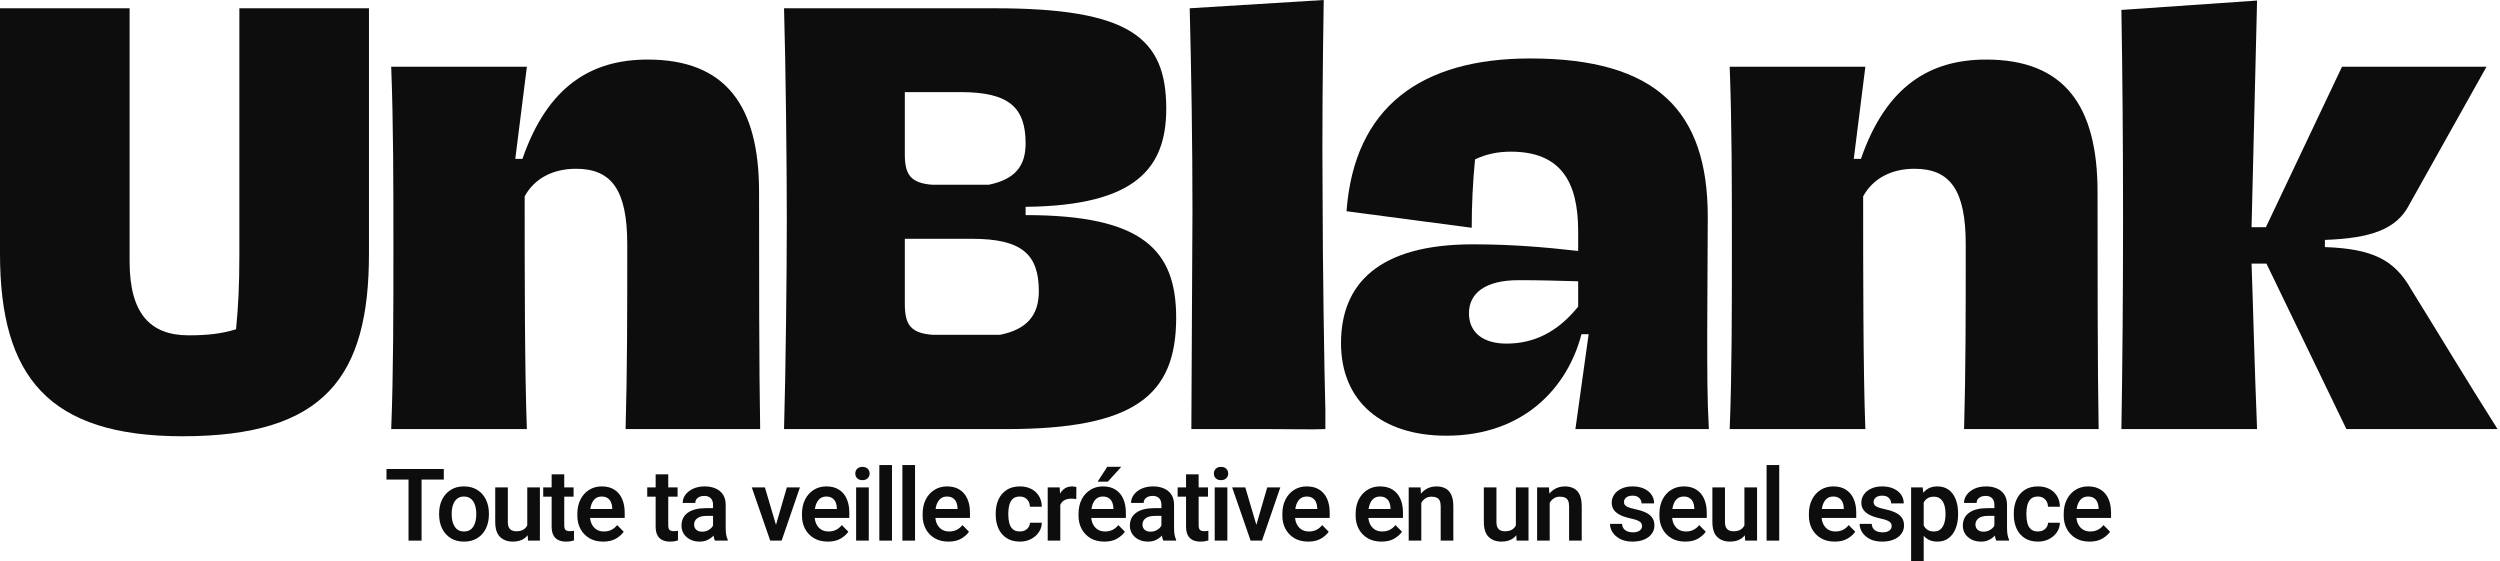 <svg width="521" height="117" viewBox="0 0 521 117" fill="none" xmlns="http://www.w3.org/2000/svg">
<path d="M442.098 89.422C442.328 75.629 442.443 61.147 442.443 45.285C442.443 29.884 442.328 15.746 442.098 2.069L470.373 0.115L469.224 47.354H472.212L488.074 13.908H518.187L502.096 42.642C499.452 47.814 494.05 49.653 484.51 49.998V51.492C494.395 51.837 498.993 54.136 502.441 60.227C508.073 69.308 513.935 79.077 520.486 89.422H488.993L472.327 54.94H469.224C469.569 64.25 469.798 75.284 470.373 89.422H442.098Z" fill="#0D0D0D"/>
<path d="M360.466 89.422C360.926 78.043 360.926 64.48 360.926 51.492C360.926 38.389 360.926 25.976 360.466 13.908H388.741L386.327 33.102H387.821C393.108 17.815 402.303 12.413 413.912 12.413C430.233 12.413 437.129 22.068 437.129 39.998C437.129 55.055 437.129 77.008 437.359 89.422H409.314C409.659 77.123 409.659 65.515 409.659 50.917C409.659 39.654 406.441 35.171 398.97 35.171C394.258 35.171 390.35 37.125 388.281 40.918C388.281 56.664 388.281 77.583 388.741 89.422H360.466Z" fill="#0D0D0D"/>
<path d="M301.419 90.801C287.971 90.801 279.466 83.675 279.466 71.491C279.466 59.193 287.282 50.917 306.936 50.917C314.867 50.917 321.763 51.492 328.889 52.297V48.159C328.889 37.815 325.211 31.608 314.867 31.608C312.223 31.608 309.809 32.068 307.396 33.217C306.936 38.044 306.706 42.527 306.706 47.469L280.615 44.021C282.224 22.298 296.132 12.183 318.889 12.183C345.21 12.183 355.899 23.102 355.899 45.17L355.785 69.537C355.785 77.468 355.785 83.445 356.129 89.422H328.314L331.073 69.652H329.579C326.705 80.686 317.625 90.801 301.419 90.801ZM313.947 71.606C319.579 71.606 324.521 69.307 328.889 63.905V58.618C324.407 58.503 321.188 58.388 316.476 58.388C309.465 58.388 306.131 61.147 306.131 65.285C306.131 69.422 309.235 71.606 313.947 71.606Z" fill="#0D0D0D"/>
<path d="M248.279 89.422L248.509 44.021C248.509 29.884 248.279 15.057 247.934 1.724L275.864 0C275.634 14.597 275.519 27.24 275.634 41.492C275.634 53.906 275.979 77.583 276.209 85.514V88.502V89.422C273.106 89.537 270.347 89.422 264.83 89.422H248.279Z" fill="#0D0D0D"/>
<path d="M163.394 89.422C163.739 77.583 163.969 57.124 163.969 45.63C163.969 34.252 163.739 13.563 163.394 1.724H207.3C235.46 1.724 243.046 7.816 243.046 22.643C243.046 34.941 236.839 42.872 213.737 43.102V44.826C238.104 44.826 245.115 52.067 245.115 66.204C245.115 82.41 236.494 89.422 209.714 89.422H163.394ZM208.45 69.767C214.082 68.618 216.495 65.629 216.495 60.687C216.495 52.986 212.932 49.768 202.588 49.768H188.565V63.331C188.565 67.584 189.715 69.422 194.312 69.767H208.45ZM206.036 38.504C211.668 37.355 213.737 34.481 213.737 29.884C213.737 22.298 210.174 19.195 200.174 19.195H188.565V32.183C188.565 36.32 189.715 38.159 194.312 38.504H206.036Z" fill="#0D0D0D"/>
<path d="M81.526 89.422C81.986 78.043 81.986 64.48 81.986 51.492C81.986 38.389 81.986 25.976 81.526 13.908H109.801L107.387 33.102H108.881C114.168 17.815 123.363 12.413 134.972 12.413C151.293 12.413 158.189 22.068 158.189 39.998C158.189 55.055 158.189 77.008 158.419 89.422H130.374C130.719 77.123 130.719 65.515 130.719 50.917C130.719 39.654 127.501 35.171 120.03 35.171C115.318 35.171 111.41 37.125 109.341 40.918C109.341 56.664 109.341 77.583 109.801 89.422H81.526Z" fill="#0D0D0D"/>
<path d="M38.044 90.916C10.114 90.916 0 78.503 0 52.871V1.724H27.01V54.481C27.01 65.285 31.263 69.882 39.309 69.882C43.332 69.882 46.205 69.537 49.193 68.618C49.653 63.906 49.883 59.538 49.883 53.216V1.724H76.893V52.871C76.893 78.503 67.698 90.916 38.044 90.916Z" fill="#0D0D0D"/>
<path d="M435.461 112.871C434.347 112.871 433.387 112.635 432.58 112.163C431.78 111.685 431.162 111.039 430.724 110.225C430.293 109.412 430.078 108.506 430.078 107.508V107.088C430.078 105.939 430.297 104.938 430.734 104.083C431.172 103.222 431.773 102.555 432.539 102.084C433.305 101.605 434.176 101.366 435.154 101.366C436.22 101.366 437.105 101.598 437.81 102.063C438.521 102.521 439.054 103.16 439.409 103.981C439.765 104.794 439.942 105.738 439.942 106.811V107.939H431.319V106.073H437.348V105.867C437.334 105.444 437.252 105.051 437.102 104.688C436.952 104.326 436.716 104.035 436.395 103.817C436.08 103.591 435.663 103.478 435.144 103.478C434.604 103.478 434.152 103.629 433.79 103.929C433.435 104.23 433.165 104.651 432.98 105.191C432.802 105.731 432.713 106.363 432.713 107.088V107.508C432.713 108.123 432.826 108.677 433.052 109.169C433.284 109.661 433.616 110.051 434.046 110.338C434.484 110.618 435.007 110.759 435.615 110.759C436.196 110.759 436.716 110.646 437.174 110.42C437.639 110.188 438.039 109.856 438.374 109.426L439.737 110.81C439.389 111.329 438.859 111.804 438.148 112.235C437.444 112.659 436.548 112.871 435.461 112.871Z" fill="#0D0D0D"/>
<path d="M424.74 112.871C423.605 112.871 422.662 112.621 421.91 112.122C421.158 111.616 420.598 110.943 420.229 110.102C419.859 109.255 419.675 108.318 419.675 107.293V106.954C419.675 105.922 419.859 104.986 420.229 104.145C420.604 103.297 421.165 102.624 421.91 102.125C422.662 101.619 423.602 101.366 424.73 101.366C425.625 101.366 426.412 101.544 427.088 101.899C427.772 102.248 428.305 102.74 428.688 103.376C429.071 104.005 429.269 104.746 429.283 105.601H426.812C426.798 105.211 426.706 104.856 426.535 104.534C426.364 104.213 426.121 103.957 425.807 103.765C425.499 103.574 425.126 103.478 424.689 103.478C424.053 103.478 423.561 103.646 423.212 103.981C422.871 104.316 422.631 104.75 422.495 105.283C422.365 105.809 422.3 106.366 422.3 106.954V107.293C422.3 107.881 422.365 108.441 422.495 108.974C422.625 109.501 422.864 109.931 423.212 110.266C423.561 110.594 424.06 110.759 424.709 110.759C425.099 110.759 425.448 110.683 425.755 110.533C426.07 110.376 426.319 110.16 426.504 109.887C426.695 109.614 426.798 109.296 426.812 108.933H429.283C429.269 109.672 429.057 110.338 428.647 110.933C428.237 111.528 427.69 111.999 427.006 112.348C426.33 112.697 425.574 112.871 424.74 112.871Z" fill="#0D0D0D"/>
<path d="M415.629 105.18C415.629 104.62 415.475 104.176 415.168 103.847C414.867 103.512 414.402 103.345 413.773 103.345C413.397 103.345 413.069 103.41 412.789 103.54C412.515 103.663 412.303 103.834 412.153 104.052C412.003 104.271 411.927 104.524 411.927 104.811H409.302C409.302 104.203 409.49 103.639 409.866 103.119C410.249 102.593 410.786 102.169 411.476 101.848C412.167 101.527 412.98 101.366 413.917 101.366C414.758 101.366 415.503 101.51 416.152 101.797C416.808 102.077 417.324 102.501 417.7 103.068C418.076 103.635 418.264 104.346 418.264 105.201V110.061C418.264 110.601 418.302 111.07 418.377 111.466C418.452 111.856 418.558 112.198 418.695 112.491V112.666H416.019C415.889 112.392 415.79 112.04 415.721 111.61C415.66 111.179 415.629 110.755 415.629 110.338V105.18ZM416.009 107.508H414.306C413.431 107.508 412.775 107.676 412.338 108.01C411.9 108.339 411.681 108.776 411.681 109.323C411.681 109.747 411.825 110.099 412.112 110.379C412.406 110.659 412.816 110.8 413.343 110.8C413.835 110.8 414.262 110.7 414.624 110.502C414.987 110.304 415.27 110.065 415.475 109.784C415.68 109.497 415.786 109.227 415.793 108.974L416.603 110.143C416.514 110.417 416.374 110.711 416.183 111.025C415.991 111.34 415.739 111.637 415.424 111.917C415.116 112.198 414.747 112.427 414.317 112.604C413.886 112.782 413.387 112.871 412.82 112.871C412.102 112.871 411.456 112.727 410.882 112.44C410.314 112.153 409.866 111.76 409.538 111.261C409.217 110.755 409.056 110.188 409.056 109.559C409.056 108.383 409.494 107.481 410.369 106.852C411.251 106.216 412.509 105.898 414.142 105.898H416.009V107.508Z" fill="#0D0D0D"/>
<path d="M403.76 112.871C403.062 112.871 402.457 112.741 401.945 112.481C401.432 112.215 400.998 111.842 400.642 111.364C400.294 110.885 400.013 110.324 399.802 109.682C399.59 109.032 399.436 108.325 399.34 107.559V106.842C399.463 105.761 399.696 104.811 400.037 103.991C400.379 103.171 400.851 102.528 401.452 102.063C402.061 101.598 402.823 101.366 403.739 101.366C404.676 101.366 405.465 101.602 406.108 102.073C406.75 102.545 407.236 103.205 407.564 104.052C407.899 104.893 408.066 105.878 408.066 107.006V107.221C408.066 108.301 407.899 109.268 407.564 110.123C407.236 110.97 406.75 111.64 406.108 112.133C405.472 112.625 404.689 112.871 403.76 112.871ZM398.274 116.931V101.571H400.694L400.899 103.704V116.931H398.274ZM403.042 110.759C403.616 110.759 404.077 110.598 404.426 110.277C404.781 109.955 405.038 109.528 405.195 108.995C405.359 108.455 405.441 107.864 405.441 107.221V107.006C405.441 106.349 405.359 105.758 405.195 105.232C405.031 104.705 404.771 104.288 404.416 103.981C404.06 103.666 403.595 103.509 403.021 103.509C402.597 103.509 402.235 103.577 401.934 103.714C401.634 103.851 401.381 104.046 401.176 104.299C400.977 104.545 400.82 104.842 400.704 105.191C400.594 105.532 400.519 105.912 400.478 106.329V108.072C400.553 108.571 400.683 109.026 400.868 109.436C401.052 109.839 401.319 110.16 401.668 110.4C402.023 110.639 402.481 110.759 403.042 110.759Z" fill="#0D0D0D"/>
<path d="M392.249 112.871C391.23 112.871 390.369 112.69 389.665 112.327C388.968 111.958 388.438 111.49 388.076 110.923C387.72 110.355 387.542 109.771 387.542 109.169H390.065C390.092 109.593 390.212 109.938 390.424 110.205C390.643 110.465 390.916 110.653 391.244 110.769C391.579 110.885 391.928 110.943 392.29 110.943C392.714 110.943 393.069 110.888 393.356 110.779C393.644 110.663 393.859 110.509 394.002 110.318C394.153 110.119 394.228 109.89 394.228 109.631C394.228 109.398 394.167 109.19 394.043 109.005C393.927 108.821 393.698 108.65 393.356 108.492C393.021 108.335 392.526 108.188 391.87 108.052C391.09 107.887 390.403 107.669 389.809 107.395C389.214 107.122 388.746 106.77 388.404 106.339C388.069 105.902 387.901 105.372 387.901 104.75C387.901 104.141 388.076 103.581 388.424 103.068C388.773 102.555 389.272 102.145 389.921 101.838C390.571 101.523 391.34 101.366 392.229 101.366C393.165 101.366 393.968 101.523 394.638 101.838C395.315 102.145 395.834 102.566 396.197 103.099C396.559 103.625 396.74 104.227 396.74 104.904H394.115C394.115 104.466 393.958 104.09 393.644 103.776C393.329 103.454 392.854 103.294 392.218 103.294C391.835 103.294 391.511 103.355 391.244 103.478C390.978 103.601 390.779 103.765 390.649 103.97C390.52 104.169 390.455 104.387 390.455 104.627C390.455 104.859 390.52 105.064 390.649 105.242C390.786 105.413 391.015 105.567 391.336 105.703C391.658 105.833 392.105 105.96 392.68 106.083C393.514 106.254 394.238 106.476 394.854 106.749C395.476 107.016 395.954 107.371 396.289 107.816C396.631 108.253 396.802 108.817 396.802 109.508C396.802 110.157 396.614 110.738 396.238 111.251C395.869 111.757 395.342 112.153 394.659 112.44C393.975 112.727 393.172 112.871 392.249 112.871Z" fill="#0D0D0D"/>
<path d="M382.358 112.871C381.244 112.871 380.284 112.635 379.477 112.163C378.677 111.685 378.059 111.039 377.621 110.225C377.19 109.412 376.975 108.506 376.975 107.508V107.088C376.975 105.939 377.194 104.938 377.631 104.083C378.069 103.222 378.67 102.555 379.436 102.084C380.202 101.605 381.073 101.366 382.051 101.366C383.117 101.366 384.002 101.598 384.707 102.063C385.417 102.521 385.951 103.16 386.306 103.981C386.662 104.794 386.839 105.738 386.839 106.811V107.939H378.216V106.073H384.245V105.867C384.231 105.444 384.149 105.051 383.999 104.688C383.849 104.326 383.613 104.035 383.292 103.817C382.977 103.591 382.56 103.478 382.041 103.478C381.5 103.478 381.049 103.629 380.687 103.929C380.332 104.23 380.062 104.651 379.877 105.191C379.699 105.731 379.61 106.363 379.61 107.088V107.508C379.61 108.123 379.723 108.677 379.949 109.169C380.181 109.661 380.513 110.051 380.943 110.338C381.381 110.618 381.904 110.759 382.512 110.759C383.093 110.759 383.613 110.646 384.071 110.42C384.536 110.188 384.936 109.856 385.271 109.426L386.634 110.81C386.286 111.329 385.756 111.804 385.045 112.235C384.341 112.659 383.445 112.871 382.358 112.871Z" fill="#0D0D0D"/>
<path d="M370.791 112.666H368.156V96.916H370.791V112.666Z" fill="#0D0D0D"/>
<path d="M363.536 101.571H366.171V112.666H363.689L363.536 110.041V101.571ZM364.746 107.703C364.746 108.694 364.599 109.579 364.305 110.359C364.011 111.138 363.553 111.753 362.931 112.204C362.309 112.649 361.509 112.871 360.531 112.871C359.438 112.871 358.552 112.55 357.875 111.907C357.199 111.264 356.86 110.208 356.86 108.739V101.571H359.485V108.759C359.485 109.258 359.561 109.651 359.711 109.938C359.868 110.219 360.077 110.42 360.336 110.543C360.603 110.659 360.894 110.718 361.208 110.718C361.885 110.718 362.418 110.588 362.808 110.328C363.197 110.061 363.474 109.702 363.638 109.251C363.809 108.793 363.895 108.284 363.895 107.723L364.746 107.703Z" fill="#0D0D0D"/>
<path d="M351.205 112.871C350.09 112.871 349.13 112.635 348.323 112.163C347.523 111.685 346.905 111.039 346.467 110.225C346.037 109.412 345.821 108.506 345.821 107.508V107.088C345.821 105.939 346.04 104.938 346.478 104.083C346.915 103.222 347.517 102.555 348.282 102.084C349.048 101.605 349.919 101.366 350.897 101.366C351.963 101.366 352.849 101.598 353.553 102.063C354.264 102.521 354.797 103.16 355.152 103.981C355.508 104.794 355.686 105.738 355.686 106.811V107.939H347.062V106.073H353.091V105.867C353.078 105.444 352.996 105.051 352.845 104.688C352.695 104.326 352.459 104.035 352.138 103.817C351.823 103.591 351.406 103.478 350.887 103.478C350.347 103.478 349.896 103.629 349.533 103.929C349.178 104.23 348.908 104.651 348.723 105.191C348.545 105.731 348.457 106.363 348.457 107.088V107.508C348.457 108.123 348.569 108.677 348.795 109.169C349.027 109.661 349.359 110.051 349.79 110.338C350.227 110.618 350.75 110.759 351.358 110.759C351.939 110.759 352.459 110.646 352.917 110.42C353.382 110.188 353.782 109.856 354.117 109.426L355.48 110.81C355.132 111.329 354.602 111.804 353.891 112.235C353.187 112.659 352.292 112.871 351.205 112.871Z" fill="#0D0D0D"/>
<path d="M340.227 112.871C339.209 112.871 338.347 112.69 337.643 112.327C336.946 111.958 336.416 111.49 336.054 110.923C335.698 110.355 335.521 109.771 335.521 109.169H338.043C338.071 109.593 338.19 109.938 338.402 110.205C338.621 110.465 338.894 110.653 339.222 110.769C339.557 110.885 339.906 110.943 340.268 110.943C340.692 110.943 341.048 110.888 341.335 110.779C341.622 110.663 341.837 110.509 341.981 110.318C342.131 110.119 342.206 109.89 342.206 109.631C342.206 109.398 342.145 109.19 342.022 109.005C341.906 108.821 341.677 108.65 341.335 108.492C341 108.335 340.504 108.188 339.848 108.052C339.069 107.887 338.382 107.669 337.787 107.395C337.192 107.122 336.724 106.77 336.382 106.339C336.047 105.902 335.88 105.372 335.88 104.75C335.88 104.141 336.054 103.581 336.403 103.068C336.751 102.555 337.25 102.145 337.9 101.838C338.549 101.523 339.318 101.366 340.207 101.366C341.143 101.366 341.947 101.523 342.616 101.838C343.293 102.145 343.813 102.566 344.175 103.099C344.537 103.625 344.719 104.227 344.719 104.904H342.094C342.094 104.466 341.936 104.09 341.622 103.776C341.307 103.454 340.832 103.294 340.197 103.294C339.814 103.294 339.489 103.355 339.222 103.478C338.956 103.601 338.758 103.765 338.628 103.97C338.498 104.169 338.433 104.387 338.433 104.627C338.433 104.859 338.498 105.064 338.628 105.242C338.764 105.413 338.993 105.567 339.315 105.703C339.636 105.833 340.084 105.96 340.658 106.083C341.492 106.254 342.217 106.476 342.832 106.749C343.454 107.016 343.932 107.371 344.267 107.816C344.609 108.253 344.78 108.817 344.78 109.508C344.78 110.157 344.592 110.738 344.216 111.251C343.847 111.757 343.321 112.153 342.637 112.44C341.953 112.727 341.15 112.871 340.227 112.871Z" fill="#0D0D0D"/>
<path d="M322.958 112.666H320.333V101.571H322.805L322.958 103.94V112.666ZM321.697 106.739C321.704 105.659 321.889 104.719 322.251 103.919C322.62 103.113 323.136 102.487 323.799 102.043C324.462 101.592 325.235 101.366 326.117 101.366C326.828 101.366 327.446 101.503 327.973 101.776C328.499 102.043 328.906 102.48 329.193 103.089C329.487 103.697 329.634 104.514 329.634 105.539V112.666H326.999V105.519C326.999 105.013 326.927 104.613 326.783 104.319C326.64 104.025 326.424 103.817 326.137 103.694C325.857 103.571 325.512 103.509 325.102 103.509C324.685 103.509 324.315 103.591 323.994 103.755C323.68 103.919 323.41 104.148 323.184 104.442C322.965 104.736 322.798 105.078 322.682 105.468C322.572 105.857 322.518 106.278 322.518 106.729L321.697 106.739Z" fill="#0D0D0D"/>
<path d="M315.908 101.571H318.543V112.666H316.062L315.908 110.041V101.571ZM317.118 107.703C317.118 108.694 316.971 109.579 316.677 110.359C316.383 111.138 315.925 111.753 315.303 112.204C314.681 112.649 313.881 112.871 312.904 112.871C311.81 112.871 310.925 112.55 310.248 111.907C309.571 111.264 309.233 110.208 309.233 108.739V101.571H311.858V108.759C311.858 109.258 311.933 109.651 312.083 109.938C312.241 110.219 312.449 110.42 312.709 110.543C312.976 110.659 313.266 110.718 313.581 110.718C314.257 110.718 314.791 110.588 315.18 110.328C315.57 110.061 315.847 109.702 316.011 109.251C316.182 108.793 316.267 108.284 316.267 107.723L317.118 107.703Z" fill="#0D0D0D"/>
<path d="M296.199 112.666H293.574V101.571H296.045L296.199 103.94V112.666ZM294.938 106.739C294.945 105.659 295.129 104.719 295.491 103.919C295.861 103.113 296.377 102.487 297.04 102.043C297.703 101.592 298.475 101.366 299.357 101.366C300.068 101.366 300.687 101.503 301.213 101.776C301.74 102.043 302.146 102.48 302.433 103.089C302.727 103.697 302.874 104.514 302.874 105.539V112.666H300.239V105.519C300.239 105.013 300.167 104.613 300.024 104.319C299.88 104.025 299.665 103.817 299.378 103.694C299.097 103.571 298.752 103.509 298.342 103.509C297.925 103.509 297.556 103.591 297.235 103.755C296.92 103.919 296.65 104.148 296.425 104.442C296.206 104.736 296.038 105.078 295.922 105.468C295.813 105.857 295.758 106.278 295.758 106.729L294.938 106.739Z" fill="#0D0D0D"/>
<path d="M287.898 112.871C286.784 112.871 285.823 112.635 285.017 112.163C284.217 111.685 283.598 111.039 283.161 110.225C282.73 109.412 282.515 108.506 282.515 107.508V107.088C282.515 105.939 282.733 104.938 283.171 104.083C283.608 103.222 284.21 102.555 284.976 102.084C285.741 101.605 286.613 101.366 287.59 101.366C288.657 101.366 289.542 101.598 290.246 102.063C290.957 102.521 291.49 103.16 291.846 103.981C292.201 104.794 292.379 105.738 292.379 106.811V107.939H283.755V106.073H289.785V105.867C289.771 105.444 289.689 105.051 289.539 104.688C289.388 104.326 289.152 104.035 288.831 103.817C288.517 103.591 288.1 103.478 287.58 103.478C287.04 103.478 286.589 103.629 286.227 103.929C285.871 104.23 285.601 104.651 285.417 105.191C285.239 105.731 285.15 106.363 285.15 107.088V107.508C285.15 108.123 285.263 108.677 285.488 109.169C285.721 109.661 286.052 110.051 286.483 110.338C286.92 110.618 287.443 110.759 288.052 110.759C288.633 110.759 289.152 110.646 289.61 110.42C290.075 110.188 290.475 109.856 290.81 109.426L292.174 110.81C291.825 111.329 291.295 111.804 290.584 112.235C289.88 112.659 288.985 112.871 287.898 112.871Z" fill="#0D0D0D"/>
<path d="M272.628 112.871C271.514 112.871 270.554 112.635 269.747 112.163C268.947 111.685 268.329 111.039 267.891 110.225C267.46 109.412 267.245 108.506 267.245 107.508V107.088C267.245 105.939 267.464 104.938 267.901 104.083C268.339 103.222 268.94 102.555 269.706 102.084C270.472 101.605 271.343 101.366 272.321 101.366C273.387 101.366 274.272 101.598 274.977 102.063C275.688 102.521 276.221 103.16 276.576 103.981C276.932 104.794 277.109 105.738 277.109 106.811V107.939H268.486V106.073H274.515V105.867C274.501 105.444 274.419 105.051 274.269 104.688C274.119 104.326 273.883 104.035 273.562 103.817C273.247 103.591 272.83 103.478 272.311 103.478C271.771 103.478 271.319 103.629 270.957 103.929C270.602 104.23 270.332 104.651 270.147 105.191C269.969 105.731 269.88 106.363 269.88 107.088V107.508C269.88 108.123 269.993 108.677 270.219 109.169C270.451 109.661 270.783 110.051 271.213 110.338C271.651 110.618 272.174 110.759 272.782 110.759C273.363 110.759 273.883 110.646 274.341 110.42C274.806 110.188 275.206 109.856 275.541 109.426L276.904 110.81C276.556 111.329 276.026 111.804 275.315 112.235C274.611 112.659 273.715 112.871 272.628 112.871Z" fill="#0D0D0D"/>
<path d="M264.092 101.571H266.819L263.005 112.666H261.313L261.467 110.615L264.092 101.571ZM262.195 110.635L262.307 112.666H260.626L256.781 101.571H259.518L262.195 110.635Z" fill="#0D0D0D"/>
<path d="M254.457 97.295C254.922 97.295 255.288 97.428 255.554 97.695C255.821 97.955 255.954 98.283 255.954 98.679C255.954 99.076 255.821 99.407 255.554 99.674C255.288 99.934 254.922 100.064 254.457 100.064C253.992 100.064 253.627 99.934 253.36 99.674C253.1 99.407 252.97 99.076 252.97 98.679C252.97 98.283 253.1 97.955 253.36 97.695C253.627 97.428 253.992 97.295 254.457 97.295ZM255.78 112.666H253.145V101.571H255.78V112.666Z" fill="#0D0D0D"/>
<path d="M251.745 103.509H245.418V101.571H251.745V103.509ZM249.796 98.854V109.487C249.796 109.822 249.844 110.078 249.94 110.256C250.036 110.427 250.169 110.543 250.34 110.605C250.518 110.666 250.726 110.697 250.965 110.697C251.136 110.697 251.3 110.687 251.458 110.666C251.615 110.646 251.738 110.625 251.827 110.605V112.625C251.615 112.693 251.372 112.751 251.099 112.799C250.825 112.847 250.507 112.871 250.145 112.871C249.564 112.871 249.048 112.768 248.597 112.563C248.146 112.351 247.793 112.013 247.541 111.548C247.294 111.083 247.171 110.465 247.171 109.692V98.854H249.796Z" fill="#0D0D0D"/>
<path d="M242.039 105.18C242.039 104.62 241.885 104.176 241.577 103.847C241.276 103.512 240.812 103.345 240.183 103.345C239.807 103.345 239.479 103.41 239.198 103.54C238.925 103.663 238.713 103.834 238.562 104.052C238.412 104.271 238.337 104.524 238.337 104.811H235.712C235.712 104.203 235.9 103.639 236.276 103.119C236.659 102.593 237.195 102.169 237.886 101.848C238.576 101.527 239.39 101.366 240.326 101.366C241.167 101.366 241.912 101.51 242.562 101.797C243.218 102.077 243.734 102.501 244.11 103.068C244.486 103.635 244.674 104.346 244.674 105.201V110.061C244.674 110.601 244.711 111.07 244.787 111.466C244.862 111.856 244.968 112.198 245.104 112.491V112.666H242.428C242.298 112.392 242.199 112.04 242.131 111.61C242.069 111.179 242.039 110.755 242.039 110.338V105.18ZM242.418 107.508H240.716C239.841 107.508 239.185 107.676 238.747 108.01C238.31 108.339 238.091 108.776 238.091 109.323C238.091 109.747 238.234 110.099 238.521 110.379C238.815 110.659 239.226 110.8 239.752 110.8C240.244 110.8 240.671 110.7 241.034 110.502C241.396 110.304 241.68 110.065 241.885 109.784C242.09 109.497 242.196 109.227 242.203 108.974L243.013 110.143C242.924 110.417 242.784 110.711 242.592 111.025C242.401 111.34 242.148 111.637 241.833 111.917C241.526 112.198 241.157 112.427 240.726 112.604C240.295 112.782 239.796 112.871 239.229 112.871C238.511 112.871 237.865 112.727 237.291 112.44C236.724 112.153 236.276 111.76 235.948 111.261C235.626 110.755 235.466 110.188 235.466 109.559C235.466 108.383 235.903 107.481 236.778 106.852C237.66 106.216 238.918 105.898 240.552 105.898H242.418V107.508Z" fill="#0D0D0D"/>
<path d="M230.149 112.871C229.034 112.871 228.074 112.635 227.267 112.163C226.468 111.685 225.849 111.039 225.411 110.225C224.981 109.412 224.765 108.506 224.765 107.508V107.088C224.765 105.939 224.984 104.938 225.422 104.083C225.859 103.222 226.461 102.555 227.226 102.084C227.992 101.605 228.864 101.366 229.841 101.366C230.907 101.366 231.793 101.598 232.497 102.063C233.208 102.521 233.741 103.16 234.096 103.981C234.452 104.794 234.63 105.738 234.63 106.811V107.939H226.006V106.073H232.035V105.867C232.022 105.444 231.94 105.051 231.789 104.688C231.639 104.326 231.403 104.035 231.082 103.817C230.767 103.591 230.35 103.478 229.831 103.478C229.291 103.478 228.84 103.629 228.477 103.929C228.122 104.23 227.852 104.651 227.667 105.191C227.49 105.731 227.401 106.363 227.401 107.088V107.508C227.401 108.123 227.513 108.677 227.739 109.169C227.971 109.661 228.303 110.051 228.734 110.338C229.171 110.618 229.694 110.759 230.302 110.759C230.884 110.759 231.403 110.646 231.861 110.42C232.326 110.188 232.726 109.856 233.061 109.426L234.425 110.81C234.076 111.329 233.546 111.804 232.835 112.235C232.131 112.659 231.236 112.871 230.149 112.871ZM230.754 97.275H233.686L230.866 100.382H228.744L230.754 97.275Z" fill="#0D0D0D"/>
<path d="M220.966 112.666H218.341V101.571H220.832L220.966 103.806V112.666ZM224.298 104.001C224.141 103.974 223.97 103.953 223.785 103.94C223.608 103.926 223.433 103.919 223.262 103.919C222.709 103.919 222.247 104.018 221.878 104.217C221.509 104.408 221.229 104.688 221.037 105.057C220.853 105.42 220.743 105.854 220.709 106.36L220.125 106.319C220.125 105.382 220.248 104.541 220.494 103.796C220.74 103.044 221.106 102.453 221.591 102.022C222.083 101.585 222.695 101.366 223.427 101.366C223.57 101.366 223.731 101.38 223.908 101.407C224.086 101.427 224.223 101.458 224.319 101.499L224.298 104.001Z" fill="#0D0D0D"/>
<path d="M212.572 112.871C211.438 112.871 210.494 112.621 209.742 112.122C208.99 111.616 208.43 110.943 208.061 110.102C207.691 109.255 207.507 108.318 207.507 107.293V106.954C207.507 105.922 207.691 104.986 208.061 104.145C208.437 103.297 208.997 102.624 209.742 102.125C210.494 101.619 211.434 101.366 212.562 101.366C213.458 101.366 214.244 101.544 214.92 101.899C215.604 102.248 216.137 102.74 216.52 103.376C216.903 104.005 217.101 104.746 217.115 105.601H214.644C214.63 105.211 214.538 104.856 214.367 104.534C214.196 104.213 213.953 103.957 213.639 103.765C213.331 103.574 212.958 103.478 212.521 103.478C211.885 103.478 211.393 103.646 211.044 103.981C210.703 104.316 210.463 104.75 210.327 105.283C210.197 105.809 210.132 106.366 210.132 106.954V107.293C210.132 107.881 210.197 108.441 210.327 108.974C210.457 109.501 210.696 109.931 211.044 110.266C211.393 110.594 211.892 110.759 212.542 110.759C212.931 110.759 213.28 110.683 213.587 110.533C213.902 110.376 214.151 110.16 214.336 109.887C214.527 109.614 214.63 109.296 214.644 108.933H217.115C217.101 109.672 216.889 110.338 216.479 110.933C216.069 111.528 215.522 111.999 214.838 112.348C214.162 112.697 213.406 112.871 212.572 112.871Z" fill="#0D0D0D"/>
<path d="M197.662 112.871C196.548 112.871 195.587 112.635 194.781 112.163C193.981 111.685 193.362 111.039 192.925 110.225C192.494 109.412 192.279 108.506 192.279 107.508V107.088C192.279 105.939 192.497 104.938 192.935 104.083C193.372 103.222 193.974 102.555 194.74 102.084C195.505 101.605 196.377 101.366 197.354 101.366C198.421 101.366 199.306 101.598 200.01 102.063C200.721 102.521 201.254 103.16 201.61 103.981C201.965 104.794 202.143 105.738 202.143 106.811V107.939H193.519V106.073H199.549V105.867C199.535 105.444 199.453 105.051 199.302 104.688C199.152 104.326 198.916 104.035 198.595 103.817C198.281 103.591 197.864 103.478 197.344 103.478C196.804 103.478 196.353 103.629 195.99 103.929C195.635 104.23 195.365 104.651 195.18 105.191C195.003 105.731 194.914 106.363 194.914 107.088V107.508C194.914 108.123 195.027 108.677 195.252 109.169C195.485 109.661 195.816 110.051 196.247 110.338C196.684 110.618 197.207 110.759 197.816 110.759C198.397 110.759 198.916 110.646 199.374 110.42C199.839 110.188 200.239 109.856 200.574 109.426L201.938 110.81C201.589 111.329 201.059 111.804 200.348 112.235C199.644 112.659 198.749 112.871 197.662 112.871Z" fill="#0D0D0D"/>
<path d="M190.694 112.666H188.058V96.916H190.694V112.666Z" fill="#0D0D0D"/>
<path d="M185.889 112.666H183.254V96.916H185.889V112.666Z" fill="#0D0D0D"/>
<path d="M179.731 97.295C180.196 97.295 180.562 97.428 180.828 97.695C181.095 97.955 181.228 98.283 181.228 98.679C181.228 99.076 181.095 99.407 180.828 99.674C180.562 99.934 180.196 100.064 179.731 100.064C179.266 100.064 178.9 99.934 178.634 99.674C178.374 99.407 178.244 99.076 178.244 98.679C178.244 98.283 178.374 97.955 178.634 97.695C178.9 97.428 179.266 97.295 179.731 97.295ZM181.054 112.666H178.418V101.571H181.054V112.666Z" fill="#0D0D0D"/>
<path d="M172.517 112.871C171.403 112.871 170.442 112.635 169.635 112.163C168.836 111.685 168.217 111.039 167.78 110.225C167.349 109.412 167.134 108.506 167.134 107.508V107.088C167.134 105.939 167.352 104.938 167.79 104.083C168.227 103.222 168.829 102.555 169.594 102.084C170.36 101.605 171.232 101.366 172.209 101.366C173.276 101.366 174.161 101.598 174.865 102.063C175.576 102.521 176.109 103.16 176.465 103.981C176.82 104.794 176.998 105.738 176.998 106.811V107.939H168.374V106.073H174.404V105.867C174.39 105.444 174.308 105.051 174.157 104.688C174.007 104.326 173.771 104.035 173.45 103.817C173.135 103.591 172.719 103.478 172.199 103.478C171.659 103.478 171.208 103.629 170.845 103.929C170.49 104.23 170.22 104.651 170.035 105.191C169.858 105.731 169.769 106.363 169.769 107.088V107.508C169.769 108.123 169.882 108.677 170.107 109.169C170.34 109.661 170.671 110.051 171.102 110.338C171.539 110.618 172.062 110.759 172.671 110.759C173.252 110.759 173.771 110.646 174.229 110.42C174.694 110.188 175.094 109.856 175.429 109.426L176.793 110.81C176.444 111.329 175.914 111.804 175.203 112.235C174.499 112.659 173.604 112.871 172.517 112.871Z" fill="#0D0D0D"/>
<path d="M163.98 101.571H166.707L162.893 112.666H161.201L161.355 110.615L163.98 101.571ZM162.083 110.635L162.196 112.666H160.514L156.669 101.571H159.406L162.083 110.635Z" fill="#0D0D0D"/>
<path d="M148.598 105.18C148.598 104.62 148.444 104.176 148.136 103.847C147.835 103.512 147.371 103.345 146.742 103.345C146.366 103.345 146.038 103.41 145.757 103.54C145.484 103.663 145.272 103.834 145.122 104.052C144.971 104.271 144.896 104.524 144.896 104.811H142.271C142.271 104.203 142.459 103.639 142.835 103.119C143.218 102.593 143.754 102.169 144.445 101.848C145.135 101.527 145.949 101.366 146.885 101.366C147.726 101.366 148.471 101.51 149.121 101.797C149.777 102.077 150.293 102.501 150.669 103.068C151.045 103.635 151.233 104.346 151.233 105.201V110.061C151.233 110.601 151.271 111.07 151.346 111.466C151.421 111.856 151.527 112.198 151.664 112.491V112.666H148.987C148.857 112.392 148.758 112.04 148.69 111.61C148.628 111.179 148.598 110.755 148.598 110.338V105.18ZM148.977 107.508H147.275C146.4 107.508 145.744 107.676 145.306 108.01C144.869 108.339 144.65 108.776 144.65 109.323C144.65 109.747 144.793 110.099 145.081 110.379C145.375 110.659 145.785 110.8 146.311 110.8C146.803 110.8 147.23 110.7 147.593 110.502C147.955 110.304 148.239 110.065 148.444 109.784C148.649 109.497 148.755 109.227 148.762 108.974L149.572 110.143C149.483 110.417 149.343 110.711 149.151 111.025C148.96 111.34 148.707 111.637 148.393 111.917C148.085 112.198 147.716 112.427 147.285 112.604C146.854 112.782 146.355 112.871 145.788 112.871C145.07 112.871 144.424 112.727 143.85 112.44C143.283 112.153 142.835 111.76 142.507 111.261C142.186 110.755 142.025 110.188 142.025 109.559C142.025 108.383 142.462 107.481 143.337 106.852C144.219 106.216 145.477 105.898 147.111 105.898H148.977V107.508Z" fill="#0D0D0D"/>
<path d="M141.209 103.509H134.883V101.571H141.209V103.509ZM139.261 98.854V109.487C139.261 109.822 139.309 110.078 139.405 110.256C139.5 110.427 139.634 110.543 139.804 110.605C139.982 110.666 140.191 110.697 140.43 110.697C140.601 110.697 140.765 110.687 140.922 110.666C141.079 110.646 141.202 110.625 141.291 110.605V112.625C141.079 112.693 140.837 112.751 140.563 112.799C140.29 112.847 139.972 112.871 139.61 112.871C139.029 112.871 138.512 112.768 138.061 112.563C137.61 112.351 137.258 112.013 137.005 111.548C136.759 111.083 136.636 110.465 136.636 109.692V98.854H139.261Z" fill="#0D0D0D"/>
<path d="M125.704 112.871C124.59 112.871 123.629 112.635 122.823 112.163C122.023 111.685 121.404 111.039 120.967 110.225C120.536 109.412 120.321 108.506 120.321 107.508V107.088C120.321 105.939 120.54 104.938 120.977 104.083C121.415 103.222 122.016 102.555 122.782 102.084C123.547 101.605 124.419 101.366 125.396 101.366C126.463 101.366 127.348 101.598 128.052 102.063C128.763 102.521 129.296 103.16 129.652 103.981C130.007 104.794 130.185 105.738 130.185 106.811V107.939H121.562V106.073H127.591V105.867C127.577 105.444 127.495 105.051 127.345 104.688C127.194 104.326 126.958 104.035 126.637 103.817C126.323 103.591 125.906 103.478 125.386 103.478C124.846 103.478 124.395 103.629 124.033 103.929C123.677 104.23 123.407 104.651 123.223 105.191C123.045 105.731 122.956 106.363 122.956 107.088V107.508C122.956 108.123 123.069 108.677 123.294 109.169C123.527 109.661 123.858 110.051 124.289 110.338C124.727 110.618 125.25 110.759 125.858 110.759C126.439 110.759 126.958 110.646 127.417 110.42C127.881 110.188 128.281 109.856 128.616 109.426L129.98 110.81C129.631 111.329 129.102 111.804 128.391 112.235C127.687 112.659 126.791 112.871 125.704 112.871Z" fill="#0D0D0D"/>
<path d="M119.536 103.509H113.209V101.571H119.536V103.509ZM117.587 98.854V109.487C117.587 109.822 117.635 110.078 117.731 110.256C117.827 110.427 117.96 110.543 118.131 110.605C118.309 110.666 118.517 110.697 118.756 110.697C118.927 110.697 119.091 110.687 119.249 110.666C119.406 110.646 119.529 110.625 119.618 110.605V112.625C119.406 112.693 119.163 112.751 118.89 112.799C118.616 112.847 118.298 112.871 117.936 112.871C117.355 112.871 116.839 112.768 116.388 112.563C115.937 112.351 115.584 112.013 115.332 111.548C115.085 111.083 114.962 110.465 114.962 109.692V98.854H117.587Z" fill="#0D0D0D"/>
<path d="M109.881 101.571H112.516V112.666H110.035L109.881 110.041V101.571ZM111.091 107.703C111.091 108.694 110.944 109.579 110.65 110.359C110.356 111.138 109.898 111.753 109.276 112.204C108.654 112.649 107.854 112.871 106.877 112.871C105.783 112.871 104.898 112.55 104.221 111.907C103.544 111.264 103.206 110.208 103.206 108.739V101.571H105.831V108.759C105.831 109.258 105.906 109.651 106.056 109.938C106.214 110.219 106.422 110.42 106.682 110.543C106.948 110.659 107.239 110.718 107.553 110.718C108.23 110.718 108.763 110.588 109.153 110.328C109.543 110.061 109.82 109.702 109.984 109.251C110.155 108.793 110.24 108.284 110.24 107.723L111.091 107.703Z" fill="#0D0D0D"/>
<path d="M91.51 107.016C91.51 105.936 91.716 104.972 92.126 104.124C92.536 103.277 93.124 102.607 93.889 102.115C94.662 101.615 95.592 101.366 96.678 101.366C97.779 101.366 98.719 101.615 99.498 102.115C100.278 102.607 100.869 103.277 101.272 104.124C101.682 104.972 101.887 105.936 101.887 107.016V107.231C101.887 108.304 101.682 109.268 101.272 110.123C100.869 110.97 100.278 111.64 99.498 112.133C98.726 112.625 97.793 112.871 96.699 112.871C95.605 112.871 94.672 112.625 93.9 112.133C93.127 111.64 92.536 110.97 92.126 110.123C91.716 109.268 91.51 108.304 91.51 107.231V107.016ZM94.135 107.231C94.135 107.874 94.224 108.465 94.402 109.005C94.58 109.538 94.857 109.966 95.233 110.287C95.609 110.601 96.097 110.759 96.699 110.759C97.3 110.759 97.789 110.601 98.165 110.287C98.541 109.966 98.815 109.538 98.986 109.005C99.163 108.465 99.252 107.874 99.252 107.231V107.016C99.252 106.38 99.163 105.796 98.986 105.262C98.815 104.722 98.538 104.292 98.155 103.97C97.779 103.642 97.287 103.478 96.678 103.478C96.084 103.478 95.598 103.642 95.222 103.97C94.846 104.292 94.57 104.722 94.392 105.262C94.221 105.796 94.135 106.38 94.135 107.016V107.231Z" fill="#0D0D0D"/>
<path d="M87.855 112.666H85.137V97.736H87.855V112.666ZM92.489 99.941H80.543V97.736H92.489V99.941Z" fill="#0D0D0D"/>
</svg>

